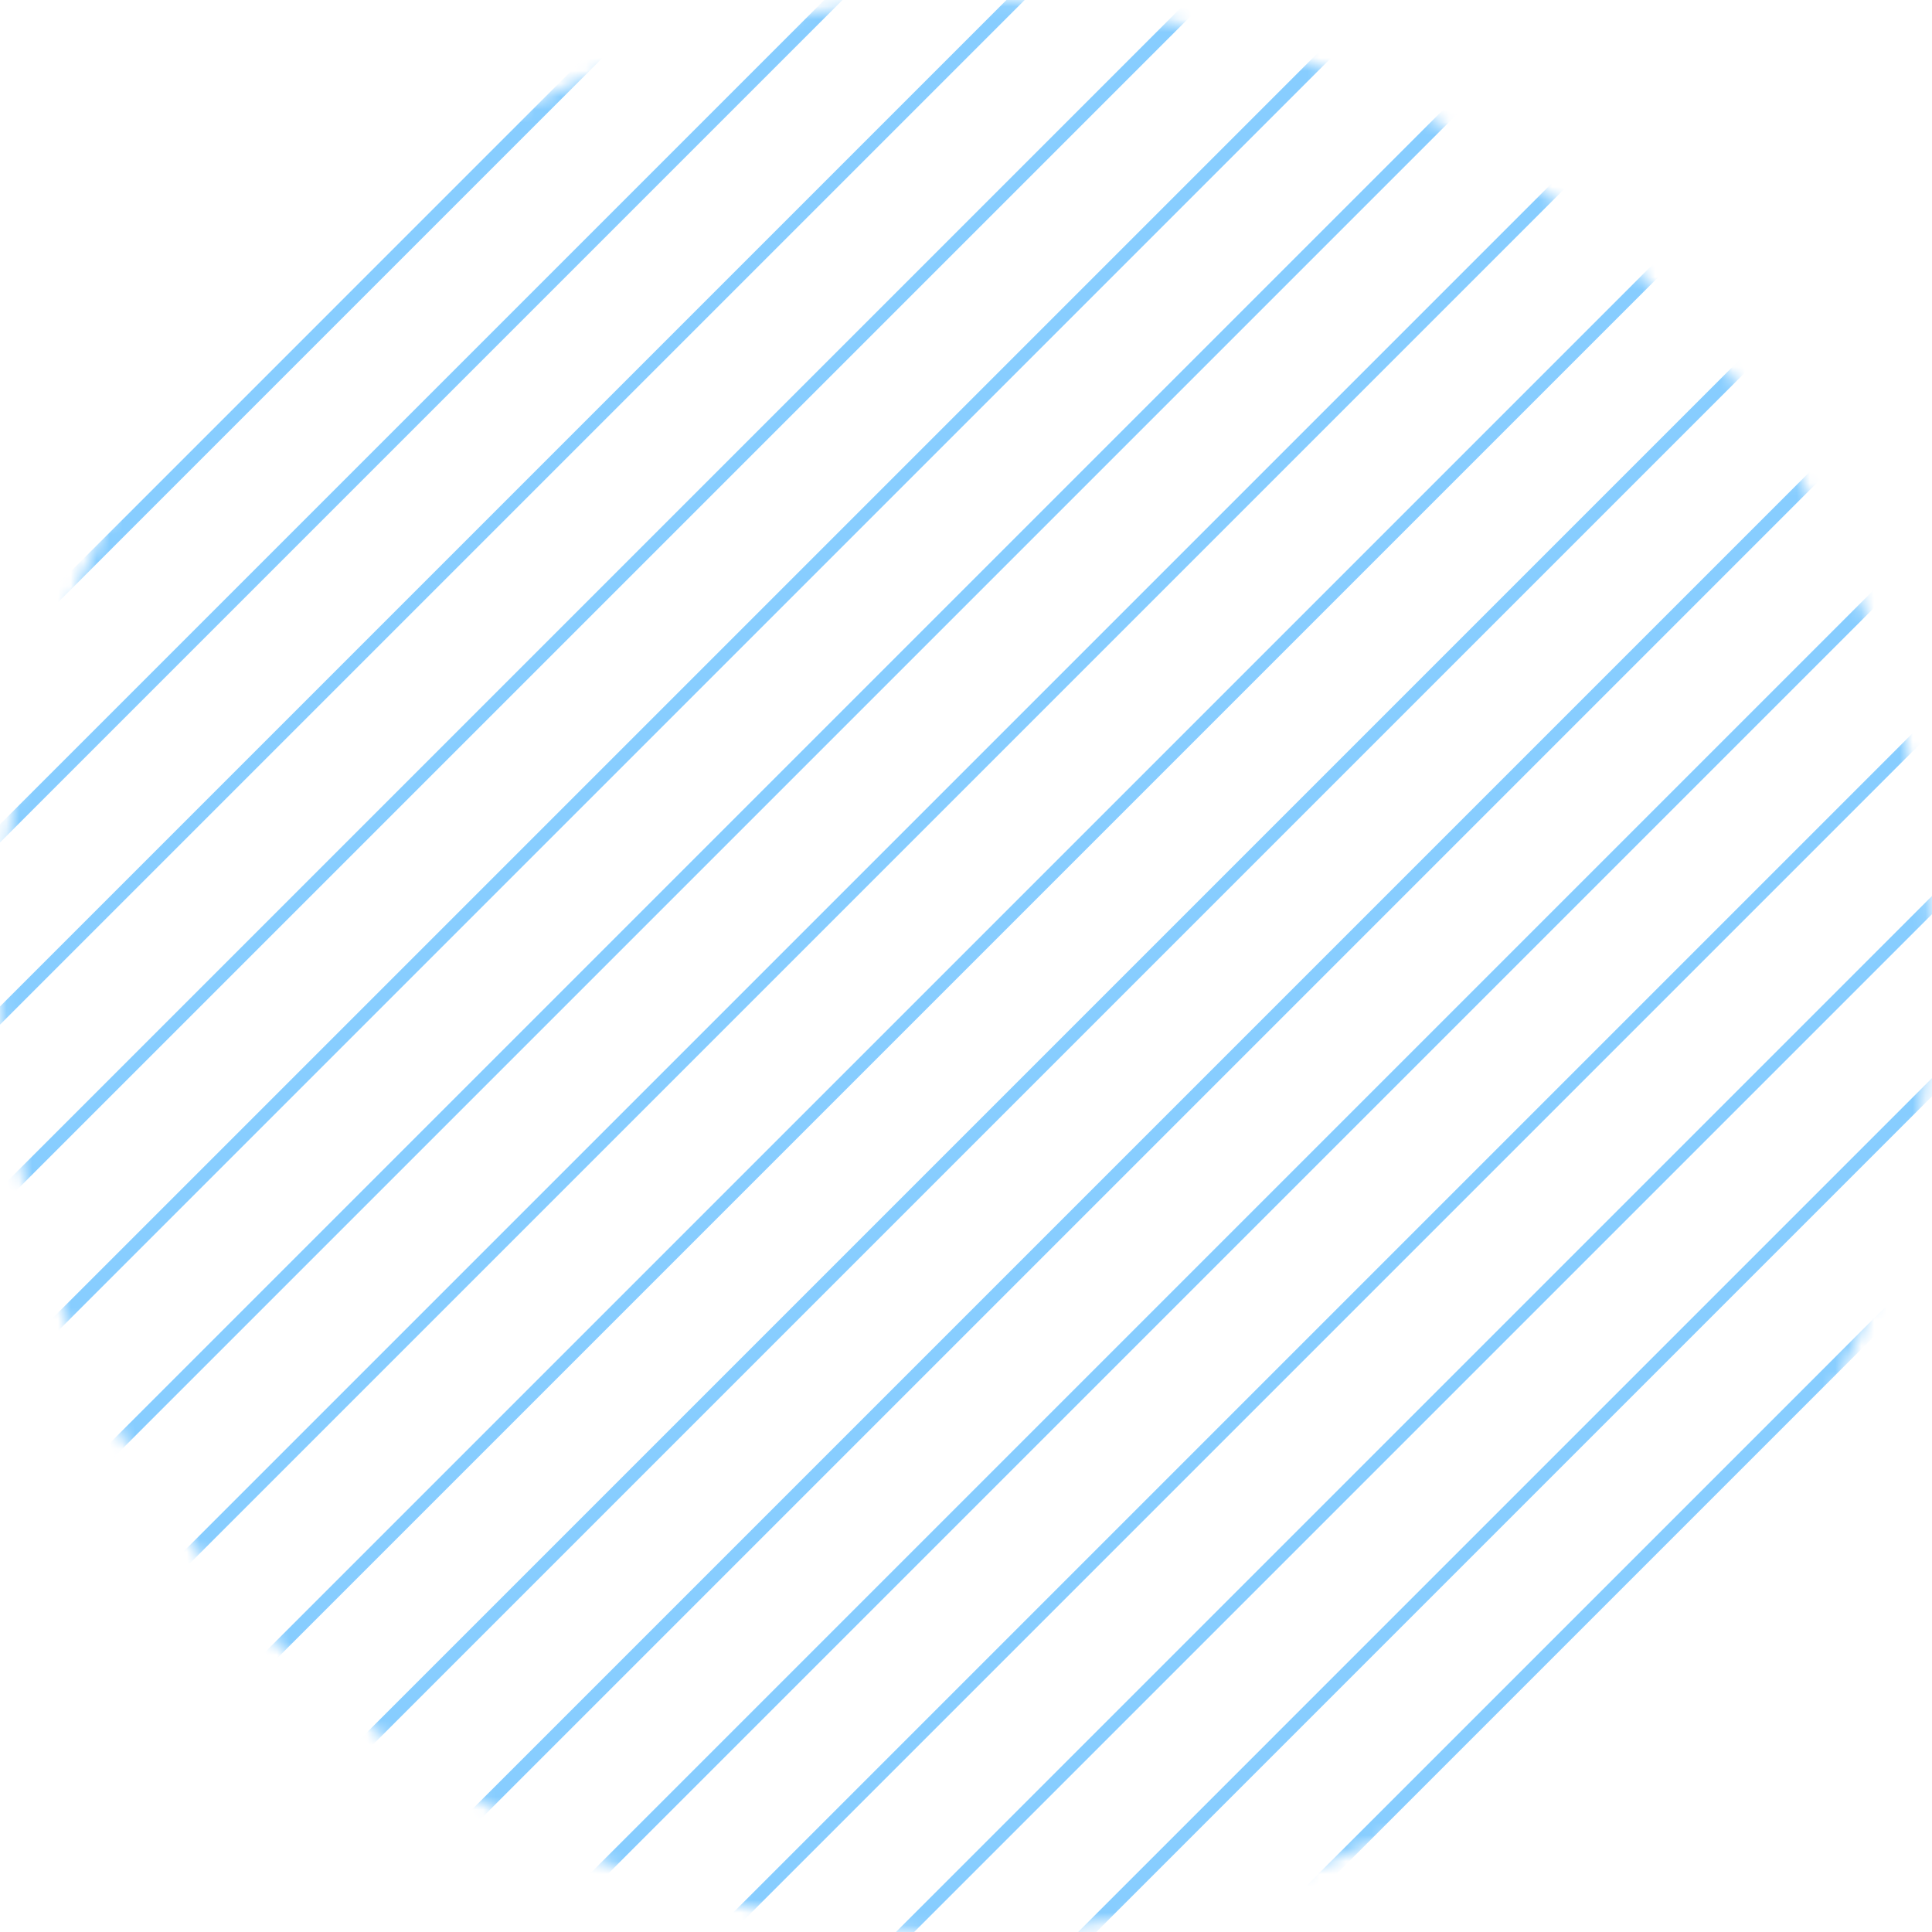<svg width="150" height="150" viewBox="0 0 150 150" fill="none" xmlns="http://www.w3.org/2000/svg">
<mask id="mask0_130_2815" style="mask-type:alpha" maskUnits="userSpaceOnUse" x="0" y="0" width="150" height="150">
<circle cx="75" cy="75" r="75" fill="#D9D9D9"/>
</mask>
<g mask="url(#mask0_130_2815)">
<path d="M-61 97.421L80.421 -44" stroke="#87CDFF"/>
<path d="M-4.432 153.99L136.99 12.569" stroke="#87CDFF"/>
<path d="M-32.716 125.706L108.706 -15.716" stroke="#87CDFF"/>
<path d="M23.853 182.274L165.274 40.853" stroke="#87CDFF"/>
<path d="M-46.858 111.563L94.563 -29.858" stroke="#87CDFF"/>
<path d="M9.711 168.132L151.132 26.711" stroke="#87CDFF"/>
<path d="M-18.574 139.848L122.848 -1.574" stroke="#87CDFF"/>
<path d="M37.995 196.416L179.416 54.995" stroke="#87CDFF"/>
<path d="M-53.929 104.492L87.492 -36.929" stroke="#87CDFF"/>
<path d="M2.64 161.061L144.061 19.64" stroke="#87CDFF"/>
<path d="M-25.645 132.777L115.777 -8.645" stroke="#87CDFF"/>
<path d="M30.924 189.345L172.345 47.924" stroke="#87CDFF"/>
<path d="M-39.787 118.635L101.635 -22.787" stroke="#87CDFF"/>
<path d="M16.782 175.203L158.203 33.782" stroke="#87CDFF"/>
<path d="M-11.503 146.919L129.919 5.497" stroke="#87CDFF"/>
<path d="M45.066 203.487L186.487 62.066" stroke="#87CDFF"/>
</g>
</svg>
